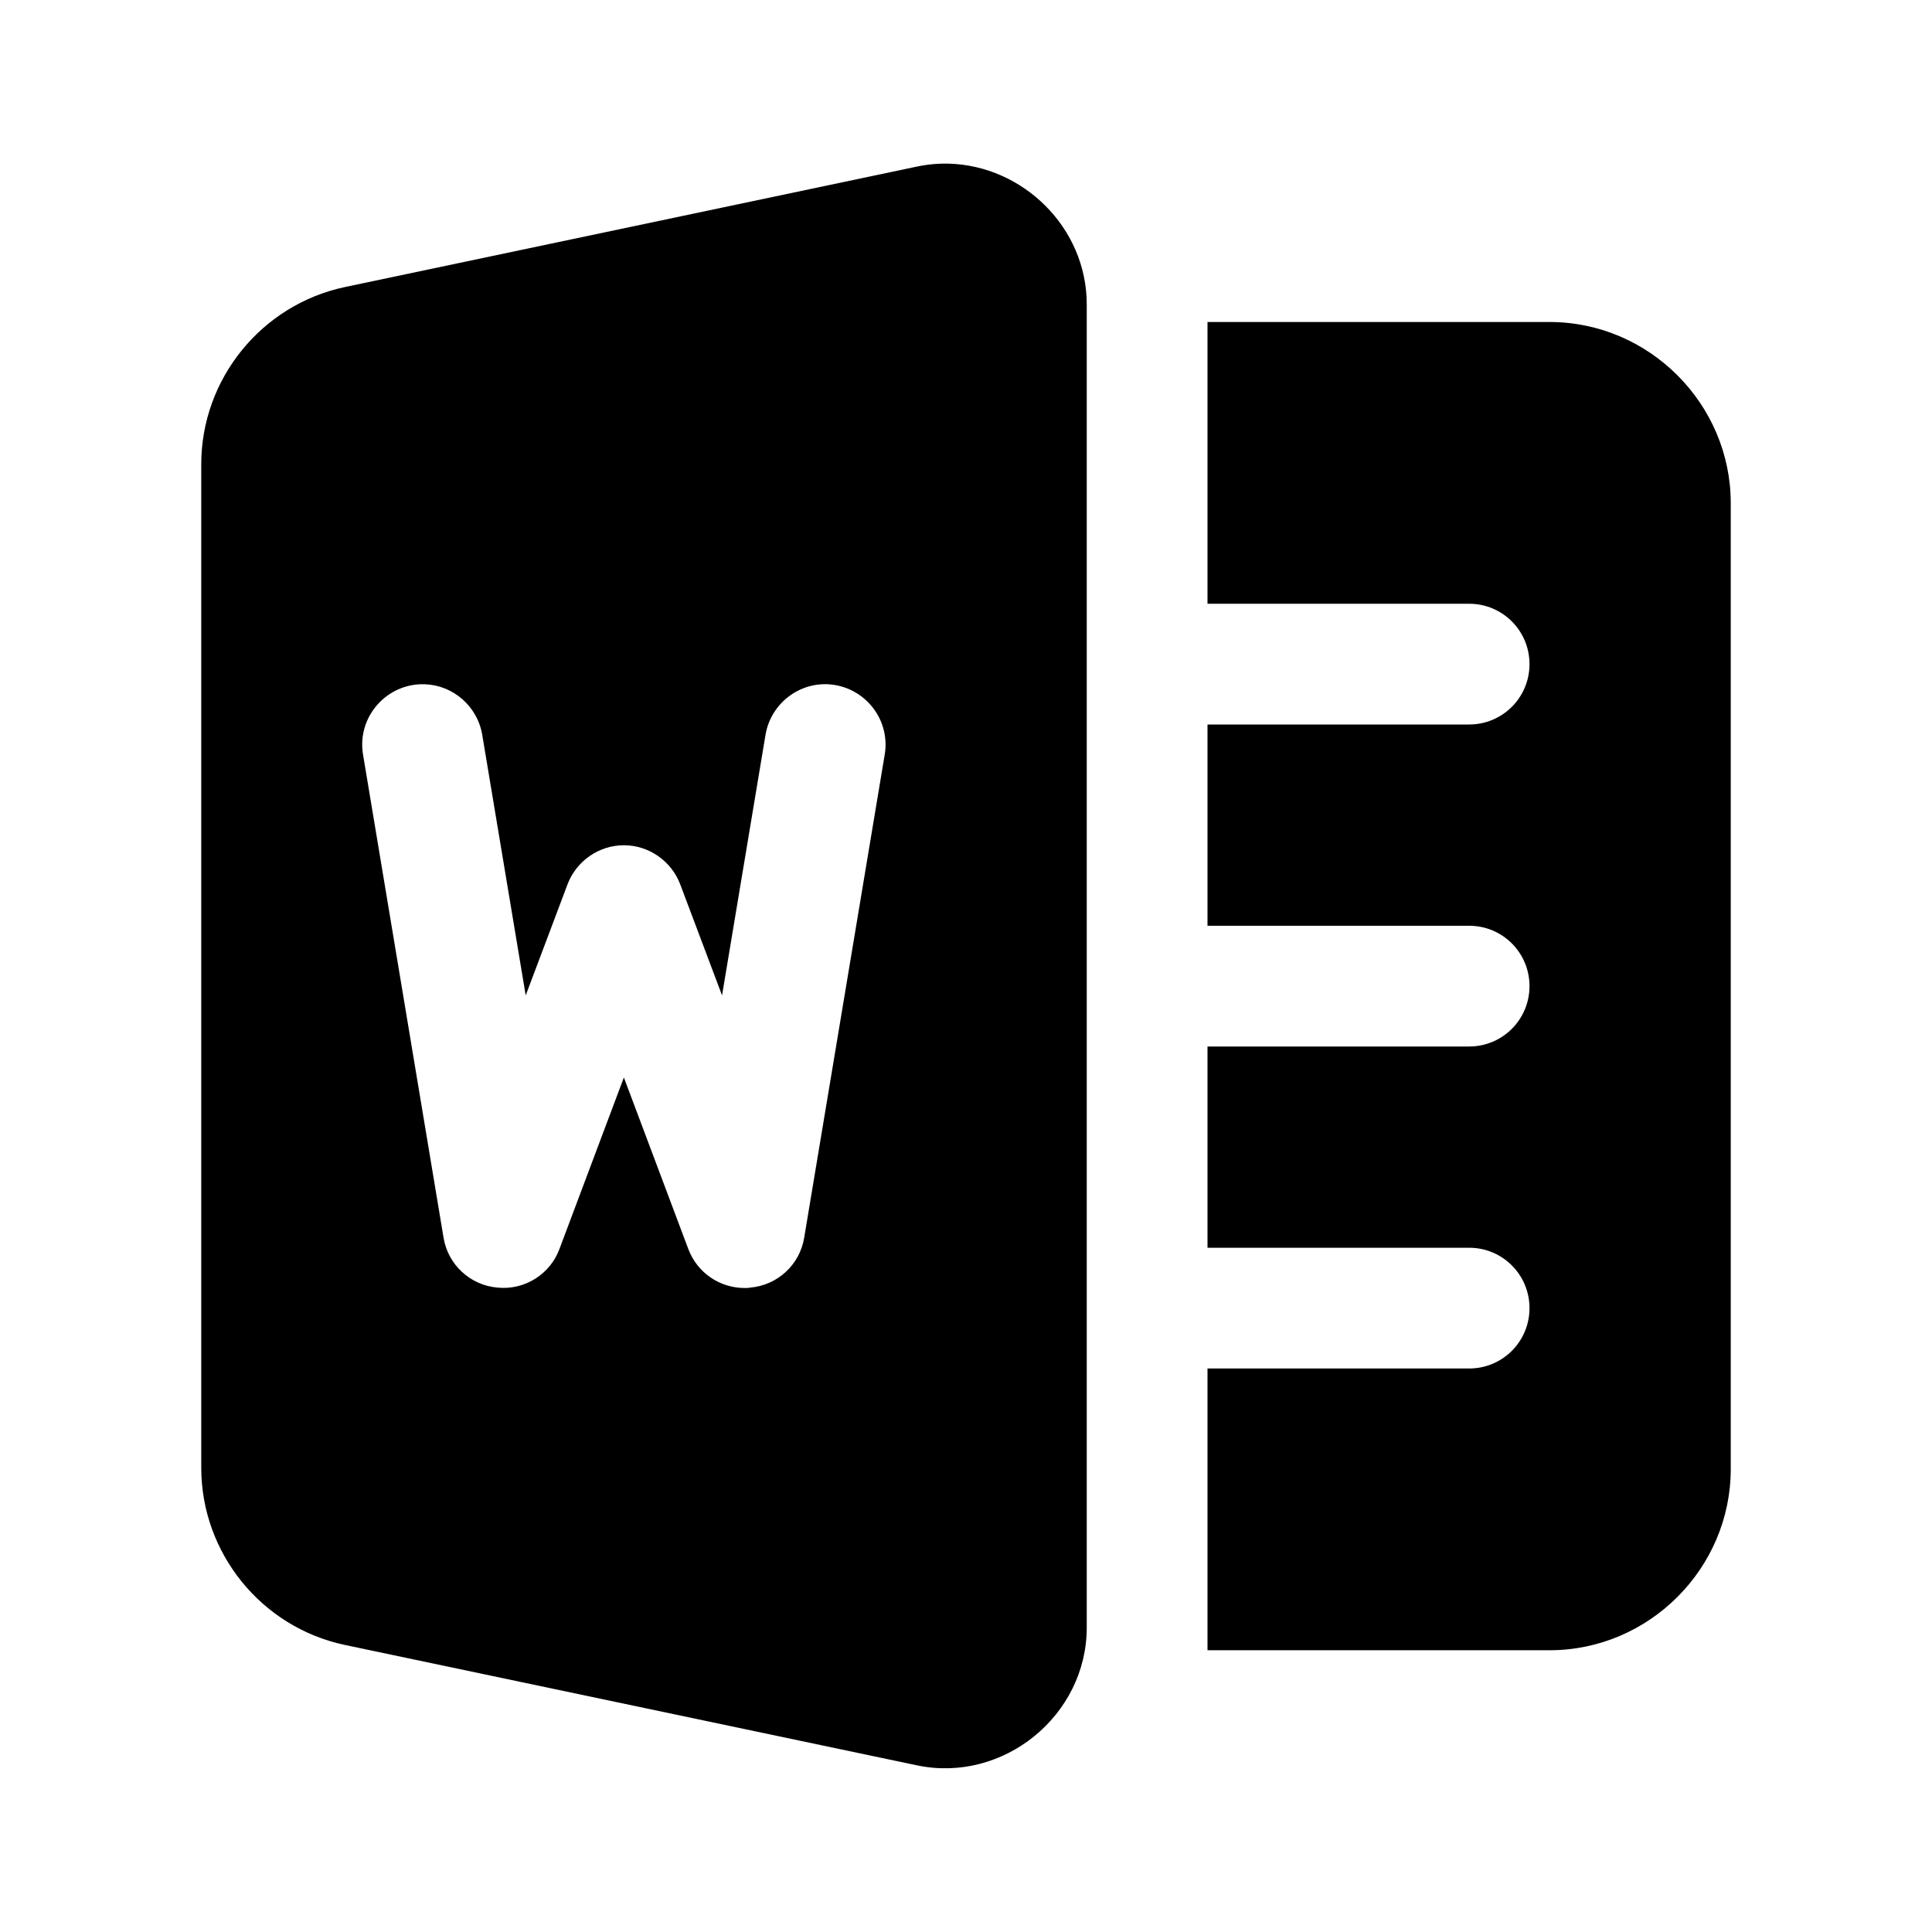 <svg xmlns="http://www.w3.org/2000/svg" viewBox="0 0 48 48">
  <path d="M23.576 4.066 C 23.314 4.059 23.047 4.082 22.779 4.139 L 8.572 7.131 C 6.5 7.568 5 9.414 5 11.533 L 5 36.467 C 5 38.586 6.498 40.433 8.572 40.869 L 22.779 43.859 C 24.923 44.311 27 42.626 27 40.436 L 27 7.564 C 27 5.648 25.41 4.117 23.576 4.066 z M 30 8 L 30 9.5 L 30 11 L 30 15 L 36.5 15 C 37.33 15 38 15.67 38 16.5 C 38 17.33 37.33 18 36.5 18 L 30 18 L 30 23 L 36.5 23 C 37.33 23 38 23.67 38 24.5 C 38 25.33 37.33 26 36.5 26 L 30 26 L 30 31 L 36.5 31 C 37.33 31 38 31.67 38 32.5 C 38 33.33 37.33 34 36.5 34 L 30 34 L 30 38 L 30 39.5 L 30 41 L 38.5 41 C 40.968 41 43 38.968 43 36.5 L 43 12.5 C 43 10.032 40.968 8 38.5 8 L 30 8 z M 10.555 17 C 11.253 17.024 11.858 17.541 11.98 18.25 L 13.061 24.73 L 14.1 21.971 C 14.32 21.391 14.88 21 15.5 21 C 16.12 21 16.68 21.391 16.9 21.971 L 17.939 24.73 L 19.02 18.25 C 19.16 17.44 19.93 16.88 20.75 17.02 C 21.56 17.16 22.12 17.93 21.98 18.75 L 19.98 30.75 C 19.87 31.42 19.321 31.93 18.641 31.99 C 18.601 32 18.55 32 18.5 32 C 17.88 32 17.32 31.619 17.1 31.029 L 15.5 26.77 L 13.9 31.029 C 13.67 31.659 13.029 32.06 12.359 31.99 C 11.679 31.93 11.13 31.42 11.02 30.75 L 9.02 18.75 C 8.88 17.93 9.44 17.16 10.25 17.02 C 10.352 17.002 10.455 16.997 10.555 17 z"/>
</svg>
